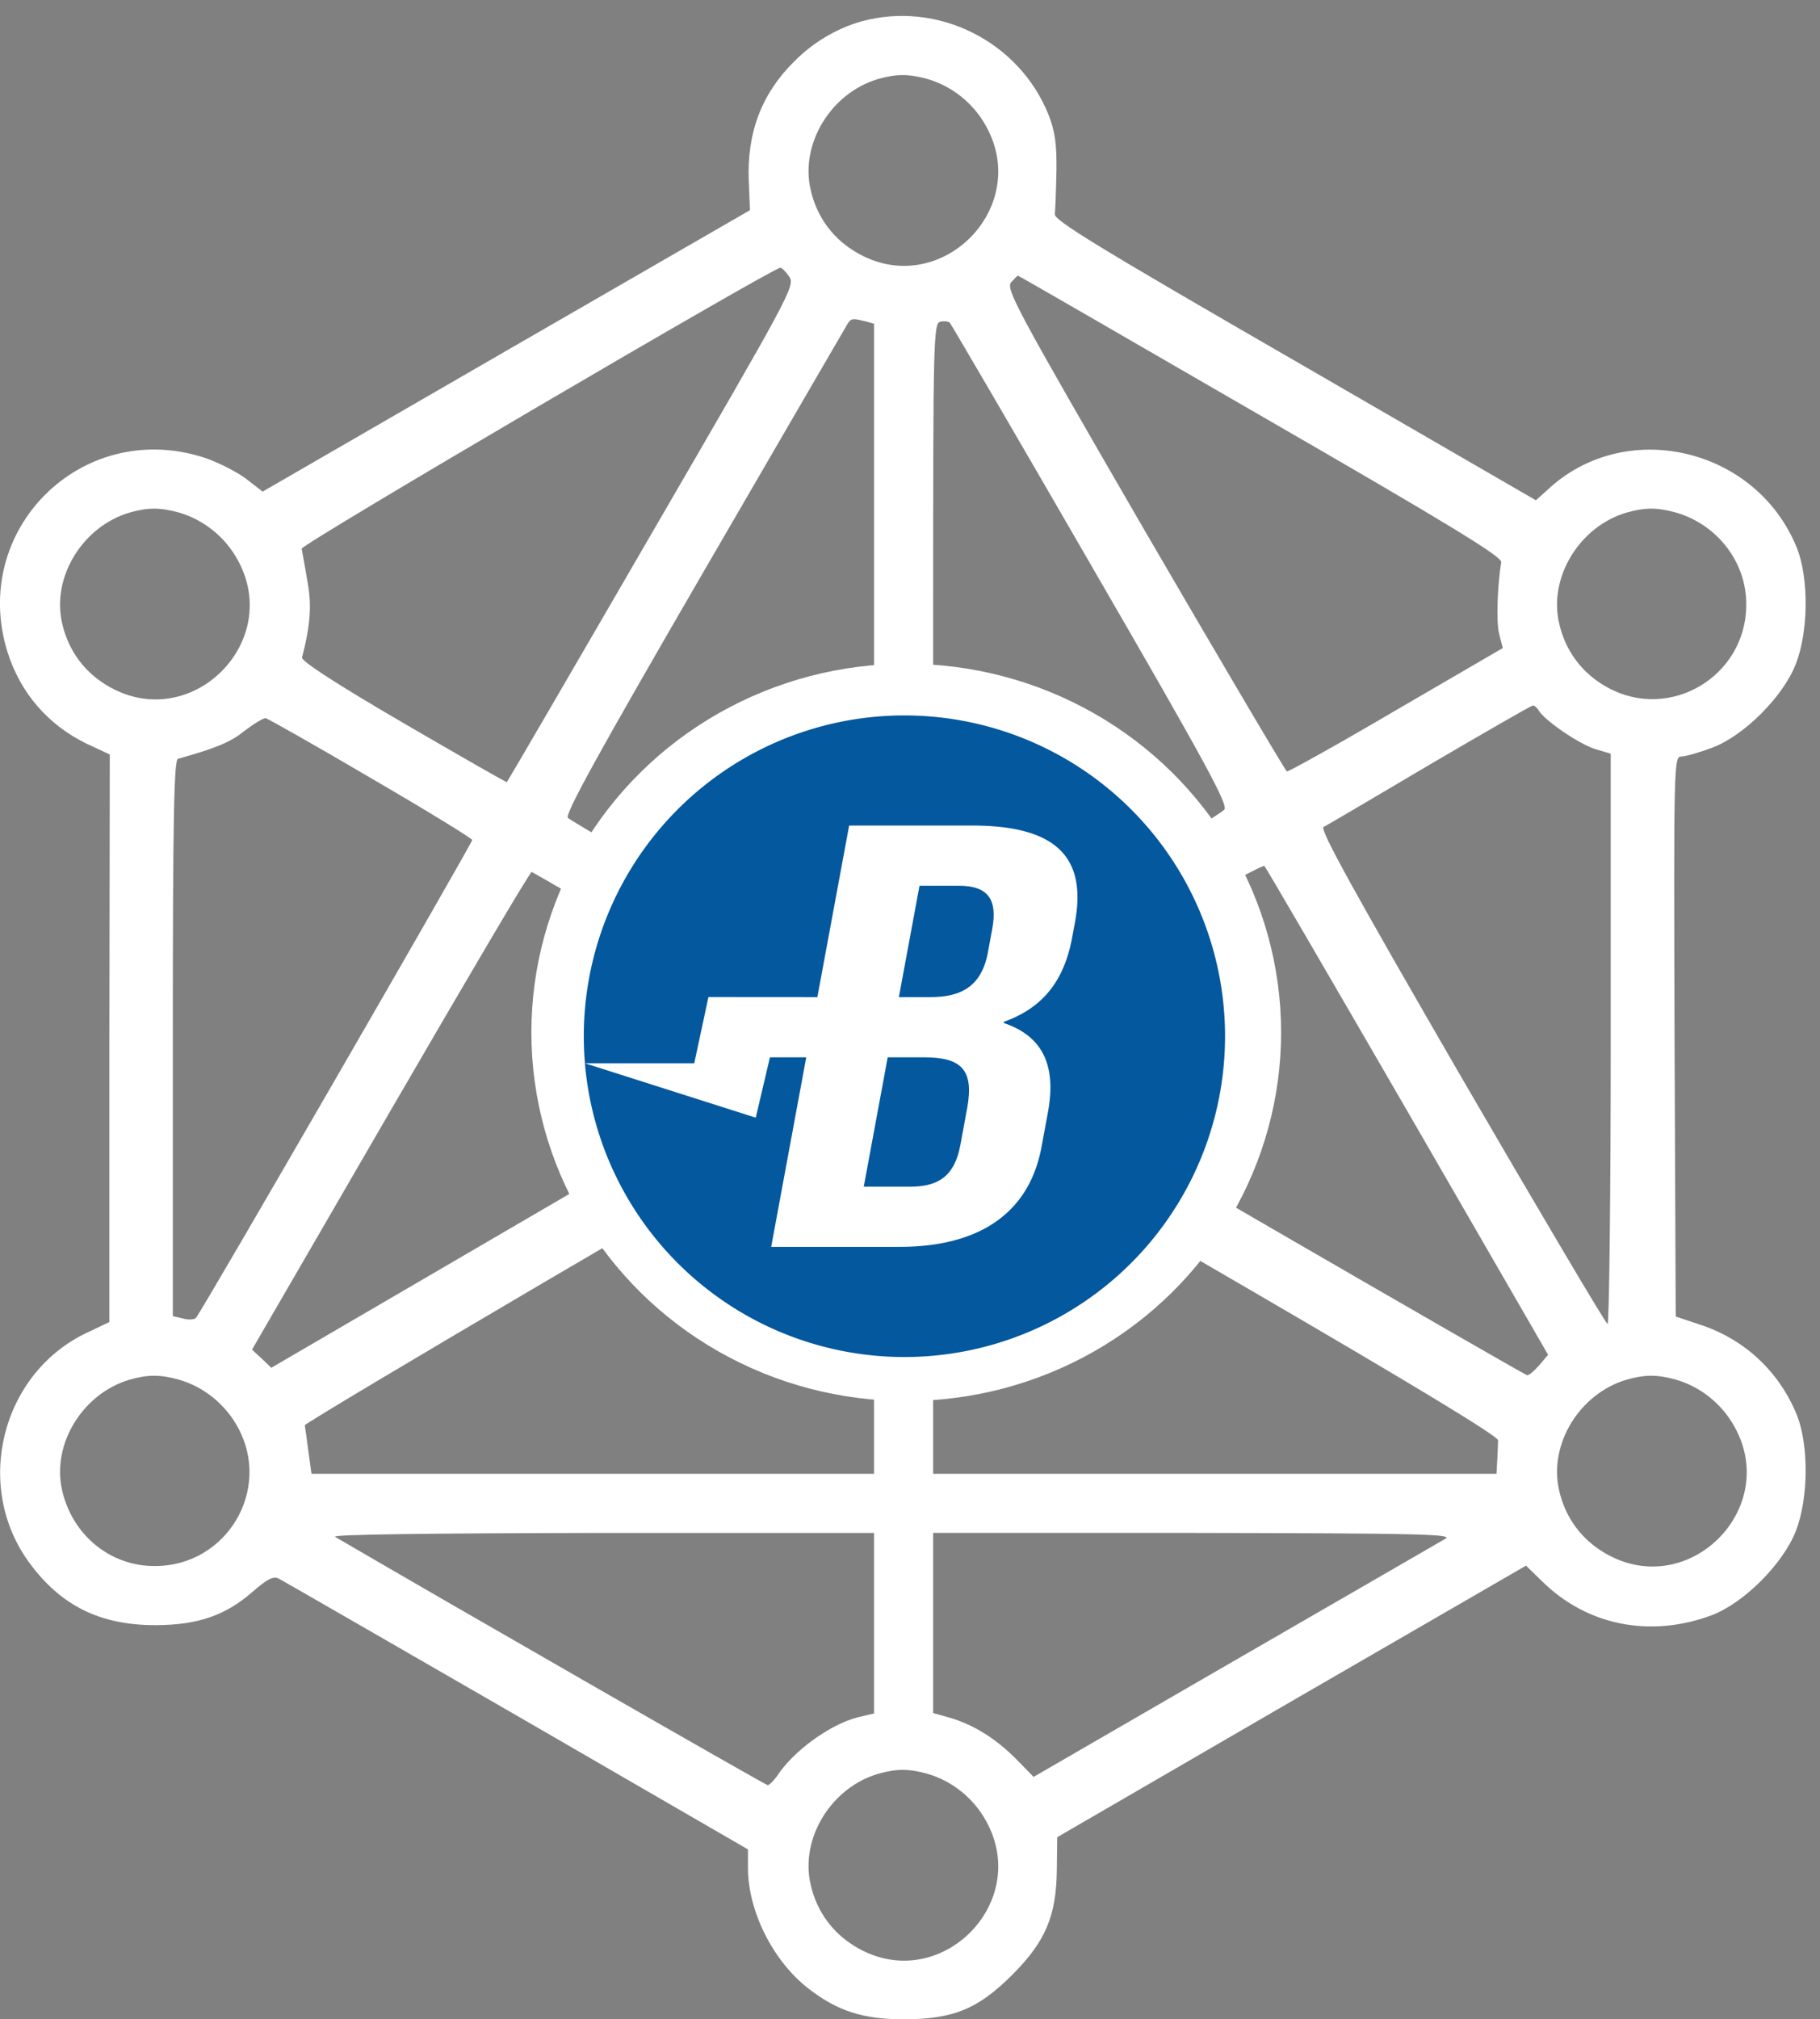 <svg
   xmlns="http://www.w3.org/2000/svg"
   id="svg8"
   version="1.1"
   viewBox="0 0 161.697 179.313"
   height="179.313mm"
   width="161.697mm">
  <rect x="0" y="0" width="161.697" height="179.313" fill="#808080" stroke="none"/>
  <defs id="defs2" />
  <g
     transform="translate(-23.921,-30.411)"
     style="display:inline"
     id="layer2" />
  <g
     transform="translate(-23.921,-30.411)"
     style="display:inline"
     id="layer1">
    <g
       style="fill:#000000;stroke:none"
       transform="matrix(0.035,0,0,-0.035,23.525,209.936)"
       id="g14">
      <path
         style="fill:#ffffff"
         d="m 2198,5075 c -61,-17 -123,-53 -171,-102 -82,-81 -120,-180 -115,-303 l 3,-74 -619,-357 -618,-357 -44,34 c -25,18 -74,43 -110,54 -308,95 -589,-186 -494,-494 33,-105 103,-186 202,-234 l 58,-27 -1,-720 v -720 l -57,-27 C 14,1645 -57,1358 86,1164 c 80,-109 180,-158 319,-158 109,0 180,25 249,86 36,31 51,39 65,32 10,-5 282,-162 605,-348 l 586,-339 v -47 c 0,-111 65,-239 156,-308 72,-55 136,-76 239,-76 126,0 189,26 276,113 84,84 112,149 113,268 l 1,81 595,345 595,344 40,-39 c 114,-113 275,-145 431,-87 82,31 181,130 214,214 32,82 33,216 3,293 -44,109 -130,191 -242,229 l -66,22 -3,710 c -2,701 -2,711 18,711 10,0 45,10 77,22 81,30 181,130 213,213 32,82 33,216 3,293 -103,257 -438,334 -635,147 l -28,-25 -612,354 c -501,289 -612,357 -609,372 1,11 3,60 4,109 1,70 -4,102 -20,143 -75,187 -282,290 -475,237 z m 167,-146 c 63,-18 118,-62 150,-121 114,-207 -116,-437 -323,-323 -64,35 -107,92 -123,163 -27,117 52,246 172,281 46,13 77,13 124,0 z m -350,-502 c 15,-23 2,-46 -350,-652 -200,-345 -365,-628 -367,-630 -2,-1 -120,67 -263,150 -170,99 -259,157 -257,166 22,85 25,135 13,197 -6,37 -13,73 -14,79 -2,11 1195,712 1215,713 4,0 14,-10 23,-23 z m 1196,-352 c 482,-278 613,-358 611,-372 -10,-63 -13,-153 -5,-183 l 9,-35 -270,-157 c -148,-87 -274,-157 -278,-156 -4,2 -167,278 -362,613 -325,561 -352,611 -338,628 8,9 16,17 17,17 2,0 279,-160 616,-355 z m -1003,239 22,-6 v -713 -713 l -42,-10 c -51,-13 -121,-56 -165,-101 l -31,-33 -264,153 c -144,84 -268,157 -275,163 -9,8 74,159 345,626 196,338 361,621 365,628 9,14 13,14 45,6 z m 572,-617 c 295,-509 350,-611 339,-622 -36,-33 -520,-305 -532,-298 -6,4 -31,22 -55,40 -23,17 -67,40 -97,49 l -55,18 v 712 c 0,670 1,713 18,717 9,2 20,1 24,-2 3,-3 165,-280 358,-614 z M 465,3829 c 63,-18 118,-62 150,-121 114,-207 -116,-437 -323,-323 -64,35 -107,92 -123,163 -27,117 52,246 172,281 46,13 77,13 124,0 z m 3800,0 c 105,-30 180,-126 179,-234 0,-182 -194,-297 -352,-210 -64,35 -107,92 -123,163 -27,117 52,246 172,281 46,13 77,13 124,0 z m -348,-502 c 15,-26 104,-86 143,-98 l 40,-12 v -724 c 0,-397 -4,-723 -8,-723 -4,0 -171,282 -371,626 -275,475 -360,629 -350,635 8,4 129,75 269,158 140,82 258,150 262,150 4,1 11,-5 15,-12 z M 953,3155 c 141,-82 257,-153 257,-157 0,-8 -687,-1197 -701,-1212 -4,-5 -19,-6 -33,-2 l -26,6 v 706 c 0,555 3,705 13,708 93,26 134,42 169,71 24,18 48,33 54,32 5,-1 126,-69 267,-152 z m 2632,-847 356,-616 -22,-26 c -12,-14 -26,-26 -31,-26 -6,0 -1206,694 -1214,703 -1,1 4,27 12,57 14,51 14,71 1,208 -2,19 32,42 263,177 146,85 268,151 271,147 4,-4 167,-284 364,-624 z m -1944,447 275,-160 -1,-85 c 0,-47 3,-96 7,-110 6,-24 -17,-39 -608,-383 l -614,-358 -24,23 -25,23 352,607 c 194,334 354,606 358,605 3,-1 129,-74 280,-162 z m 724,-26 c 63,-18 118,-62 150,-121 114,-207 -116,-437 -323,-323 -64,35 -107,92 -123,163 -27,117 52,246 172,281 46,13 77,13 124,0 z m -343,-507 c 8,-22 104,-83 153,-98 l 55,-18 V 1748 1390 H 1516 802 l -8,58 c -4,31 -8,60 -9,65 0,8 1204,716 1222,716 6,1 13,-3 15,-7 z m 1174,-372 c 397,-231 619,-365 618,-375 0,-8 -1,-31 -2,-50 l -2,-35 h -715 -715 v 358 358 l 55,18 c 30,9 74,32 97,51 24,18 44,34 44,34 1,1 280,-161 620,-359 z M 465,1629 c 63,-18 118,-62 150,-121 87,-158 -28,-352 -210,-352 -113,-1 -210,78 -236,192 -27,117 52,246 172,281 46,13 77,13 124,0 z m 3800,0 c 63,-18 118,-62 150,-121 114,-207 -116,-437 -323,-323 -64,35 -107,92 -123,163 -27,117 52,246 172,281 46,13 77,13 124,0 z M 2230,1011 V 782 l -42,-10 c -70,-18 -164,-86 -205,-150 -9,-12 -19,-22 -23,-22 -5,0 -781,445 -1098,630 -11,6 216,9 676,10 h 692 z m 1450,214 c -14,-8 -254,-147 -535,-309 l -510,-295 -45,46 c -52,52 -107,86 -167,104 l -43,12 v 229 228 h 663 c 574,-1 659,-3 637,-15 z M 2365,629 c 63,-18 118,-62 150,-121 114,-207 -116,-437 -323,-323 -64,35 -107,92 -123,163 -27,117 52,246 172,281 46,13 77,13 124,0 z"
         id="path12" />
    </g>
    <ellipse
       ry="32.735"
       rx="33.304"
       id="circle26"
       cy="122.089"
       cx="104.436"
       style="fill:#ffffff;stroke-width:1.004;stroke-miterlimit:4;stroke-dasharray:none" />
    <path
       id="path28"
       d="m 100.662,135.79 h 4.146 c 2.435,0 3.919,-0.909 4.433,-3.685 l 0.603,-3.261 c 0.643,-3.473 -0.541,-4.542 -3.832,-4.542 h -3.223 z"
       style="fill:#03589e;stroke-width:0.67" />
    <path
       id="path30"
       d="M 104.276,93.941 A 28.487,28.487 0 0 0 75.788,122.429 c 0,0.808 0.036,1.608 0.102,2.399 h 9.712 l 1.26,-5.88 9.678,0.007 2.823,-15.233 h 10.927 c 7.504,0 10.203,2.833 9.133,8.606 l -0.247,1.336 c -0.714,3.848 -2.608,6.253 -6.059,7.482 l -0.02,0.108 c 3.655,1.229 4.654,4.009 3.921,7.962 l -0.564,3.046 c -1.072,5.773 -5.396,8.873 -12.635,8.873 H 92.436 l 3.115,-16.83 h -3.226 l -1.26,5.356 -15.178,-4.831 A 28.487,28.487 0 1 0 104.273,93.942 Z"
       style="fill:#03589e;stroke-width:0.67" />
    <path
       id="path32"
       d="m 111.687,114.999 0.387,-2.084 c 0.495,-2.672 -0.402,-3.848 -2.972,-3.848 h -3.488 l -1.832,9.888 h 2.829 c 2.698,0 4.521,-0.962 5.076,-3.956 z"
       style="fill:#03589e;stroke-width:0.67" />
  </g>
</svg>
